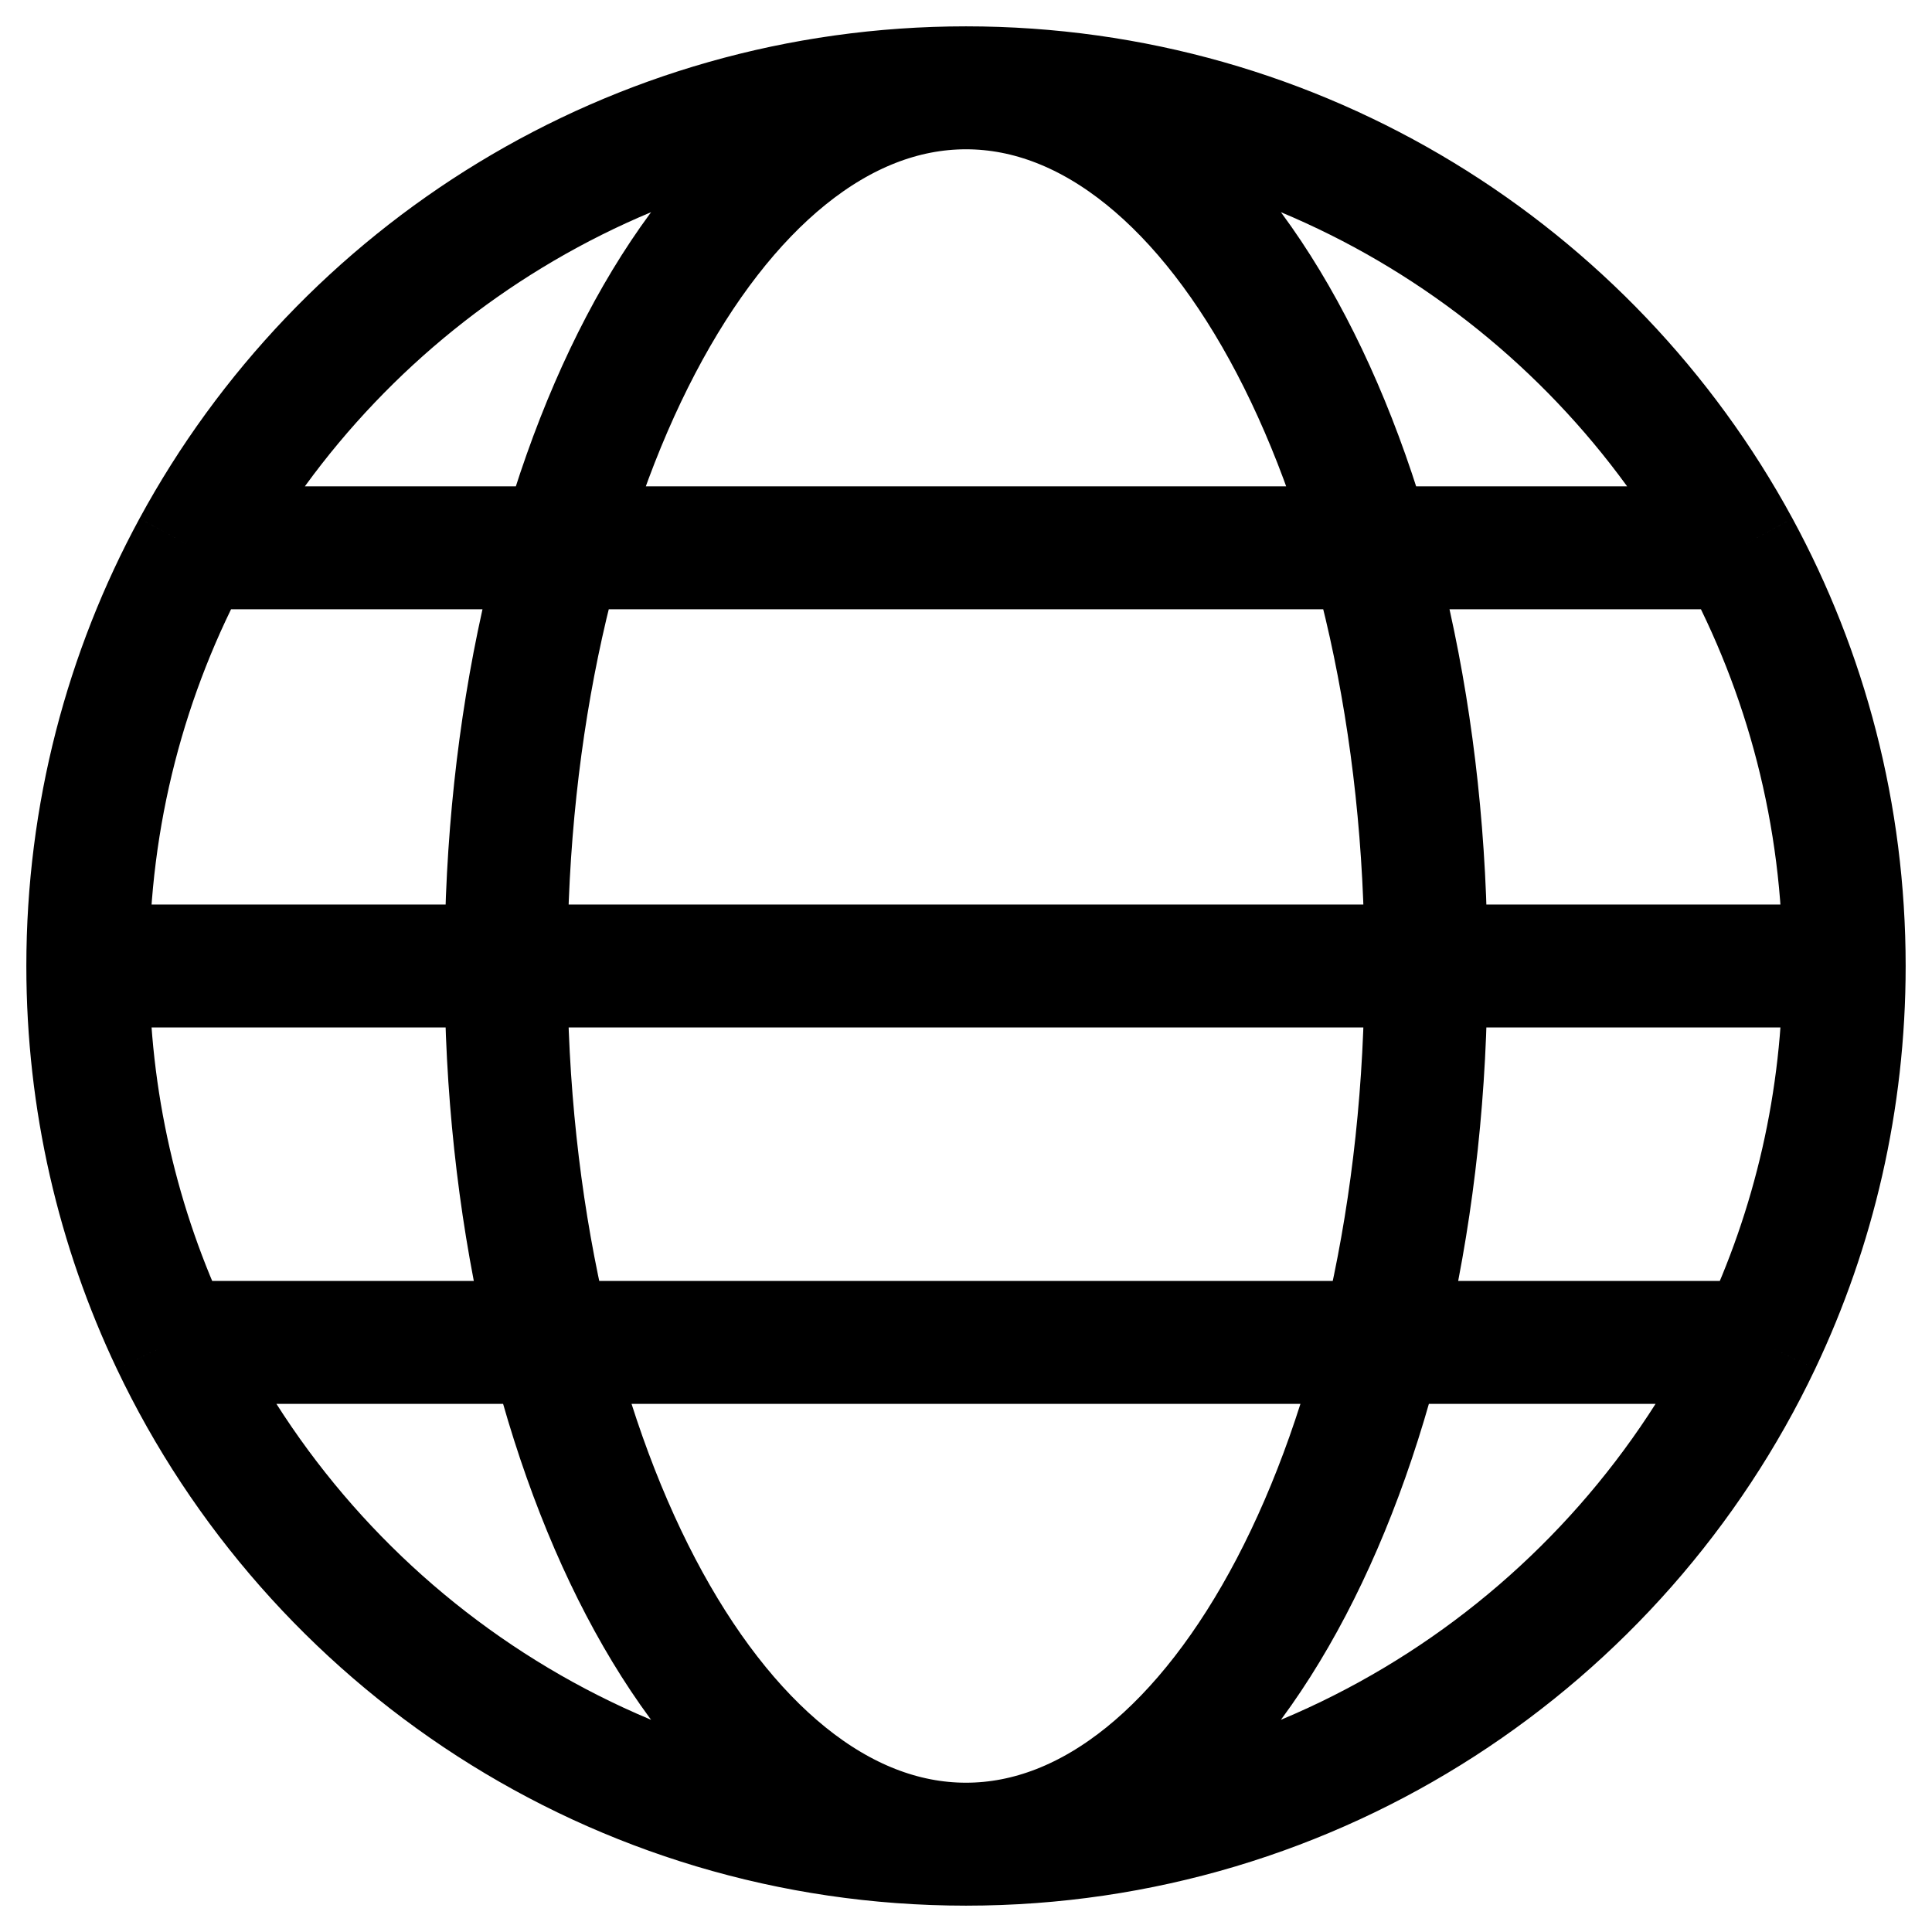 <svg width="22" height="22" viewBox="0 0 22 22" fill="none" xmlns="http://www.w3.org/2000/svg">
  <path
    d="M21 11H1M21 11C21 9.276 20.564 7.654 19.796 6.238M21 11C21 12.534 20.655 13.987 20.038 15.286M11 21C14.989 21 18.433 18.664 20.038 15.286M11 21C7.011 21 3.567 18.664 1.962 15.286M11 21C13.893 21 16.238 16.523 16.238 11C16.238 5.477 13.893 1 11 1M11 21C8.107 21 5.762 16.523 5.762 11C5.762 5.477 8.107 1 11 1M1 11C1 9.276 1.436 7.654 2.204 6.238M1 11C1 12.534 1.345 13.987 1.962 15.286M11 1C7.201 1 3.897 3.118 2.204 6.238M11 1C14.799 1 18.103 3.118 19.796 6.238M2.204 6.238H19.796M20.038 15.286H1.962"
    stroke="currentColor" stroke-width="1.4"/>
</svg>
